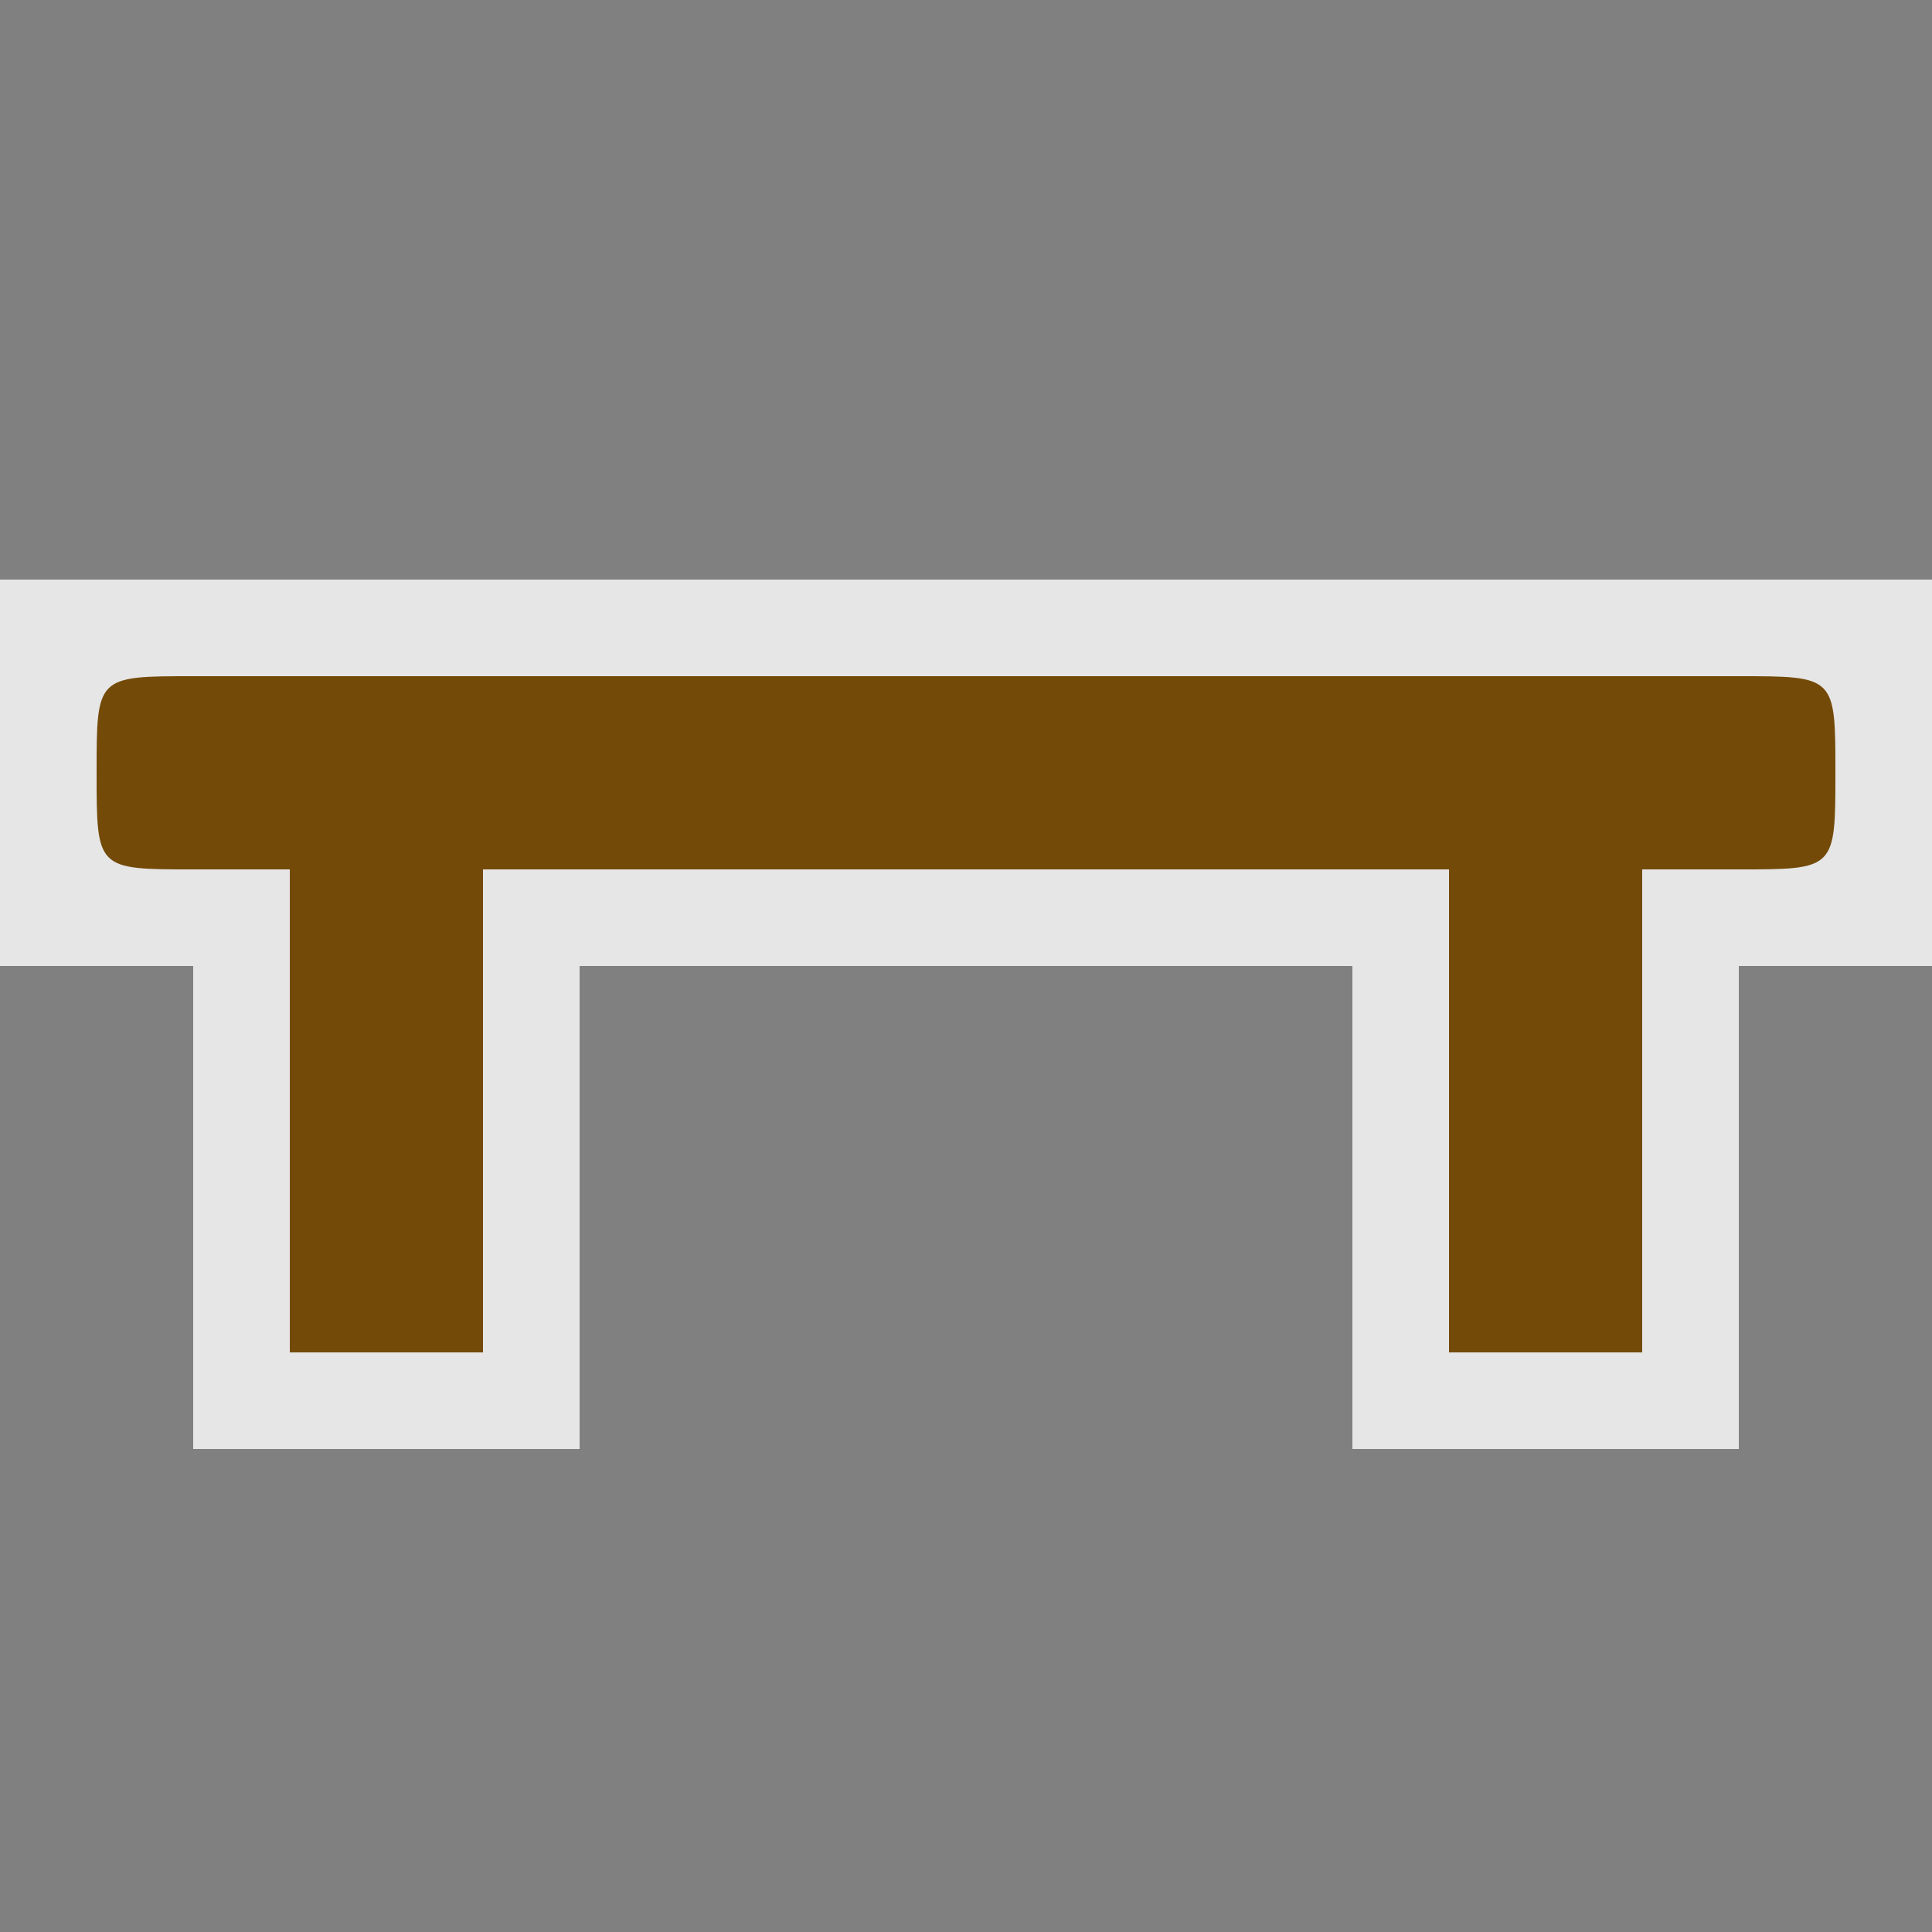 <?xml version="1.0" encoding="UTF-8" standalone="no"?>
<!-- Created with Inkscape (http://www.inkscape.org/) -->
<svg xmlns:rdf="http://www.w3.org/1999/02/22-rdf-syntax-ns#" xmlns="http://www.w3.org/2000/svg" height="580" width="580" version="1.1" xmlns:cc="http://creativecommons.org/ns#" xmlns:dc="http://purl.org/dc/elements/1.1/">
 <rect width="100%" height="100%" fill="#808080" stroke="none"/>
 <title>sitzbank</title>
 <path opacity=".8" d="m0 174h580v116h-58v145h-116v-145h-232v145h-116v-145h-58z" fill-rule="evenodd" fill="#fff"/>
 <path fill="#734a08" d="m58 203h464c29 0 29 0 29 29s0 29-29 29h-29v145h-58v-145h-290v145h-58v-145h-29c-29 0-29 0-29-29s0-29 29-29z" fill-rule="evenodd"/>
</svg>
